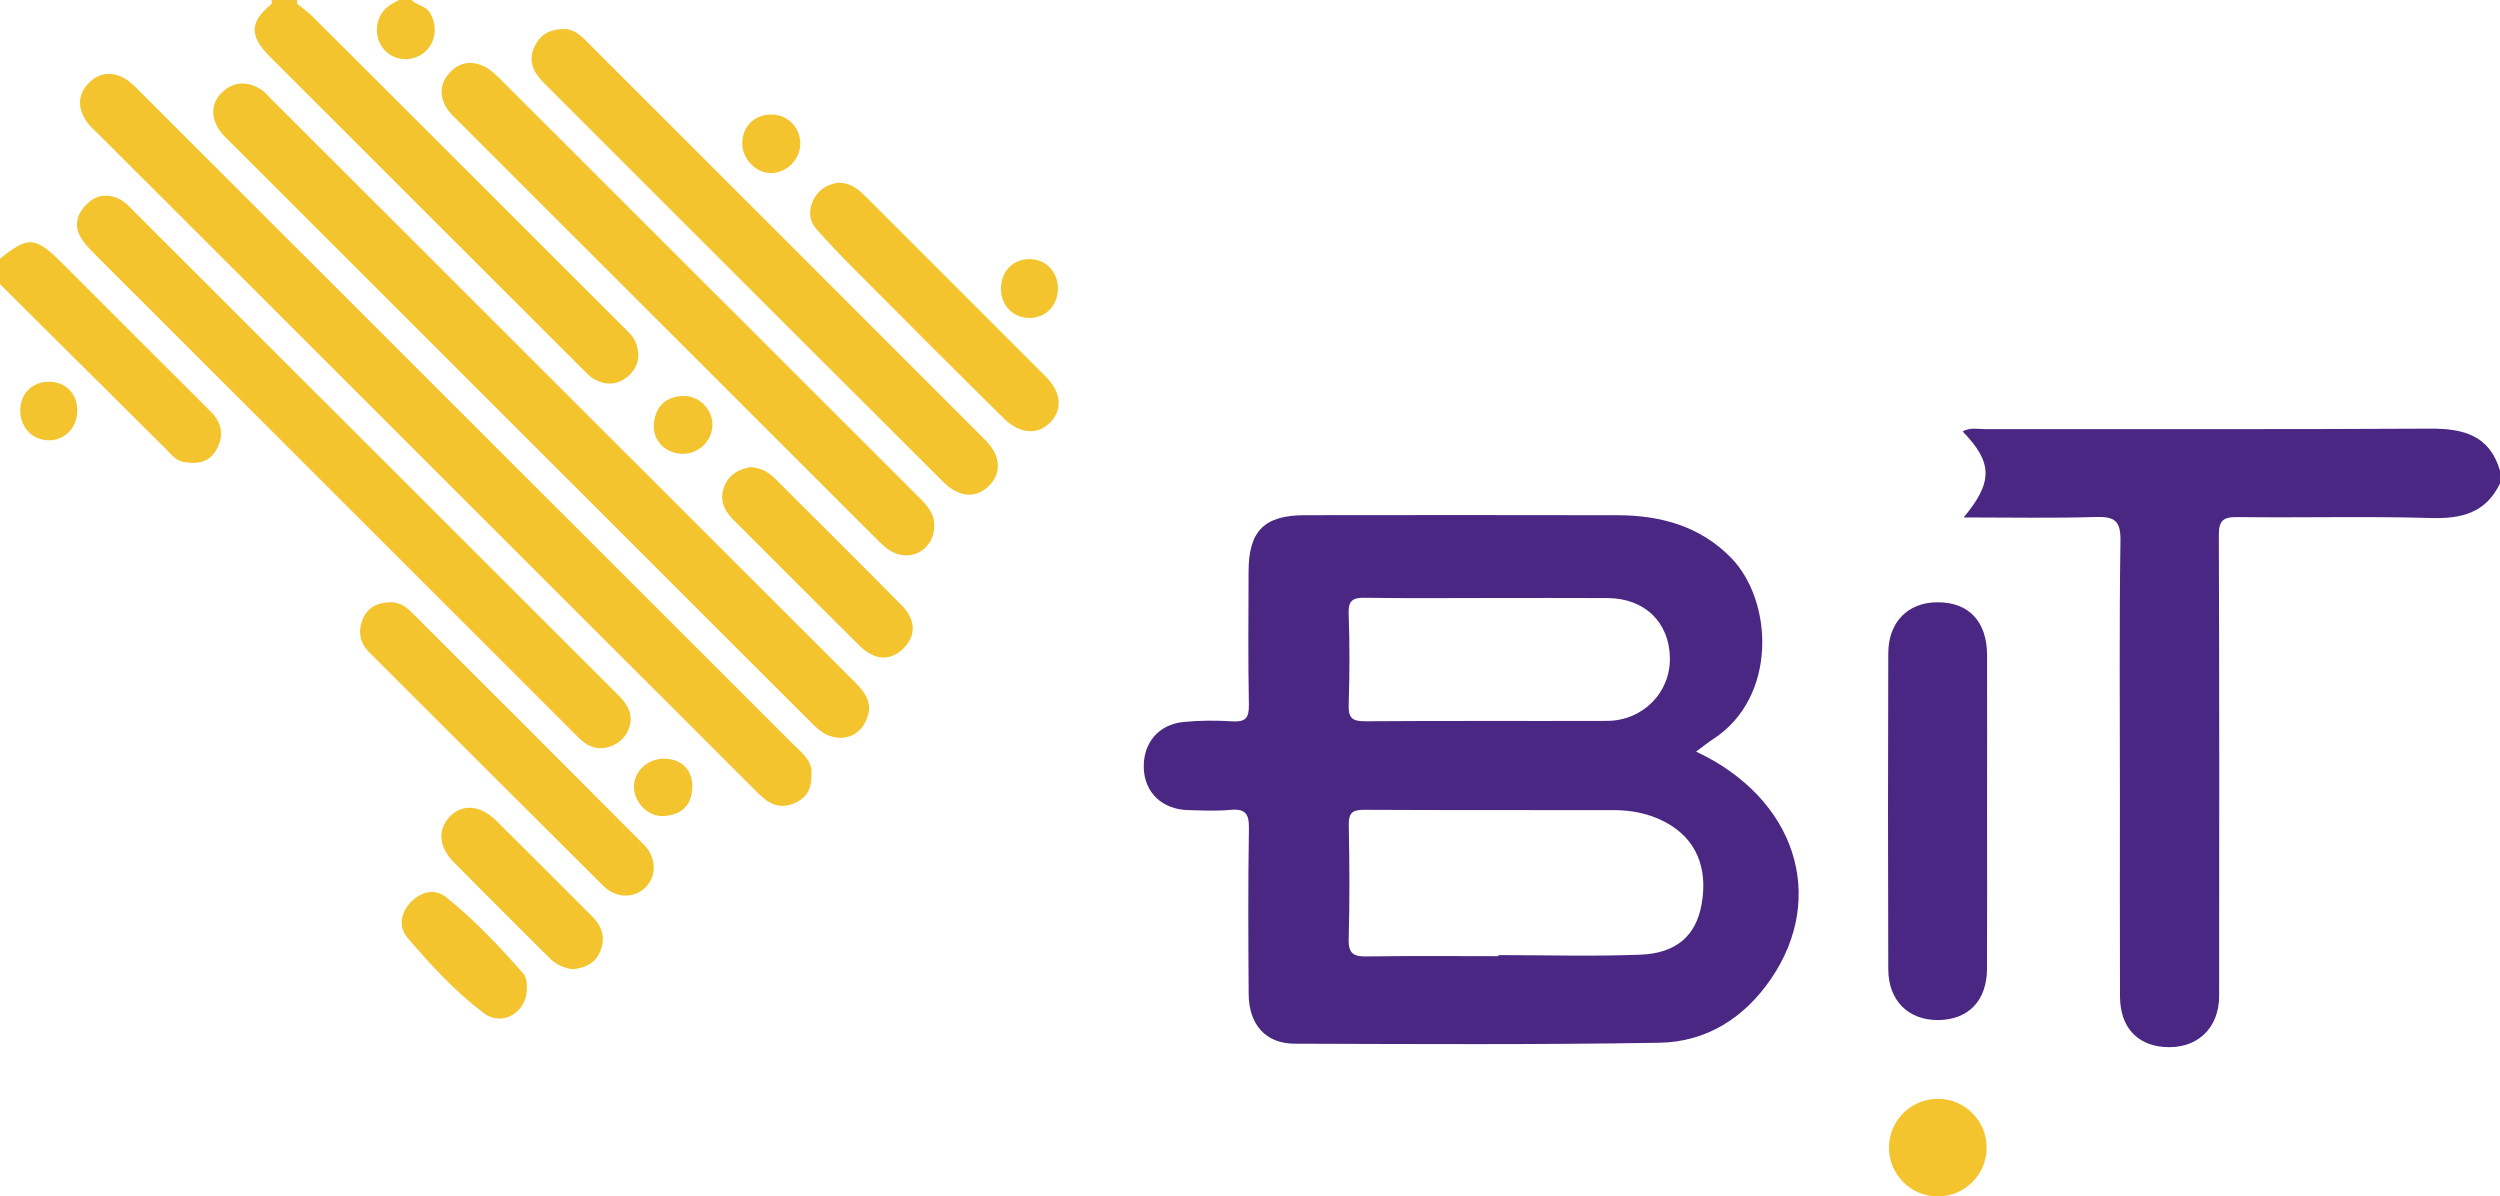 <svg width="140" height="67" viewBox="0 0 140 67" fill="none" xmlns="http://www.w3.org/2000/svg">
<path d="M139.998 27.077C139.201 28.731 137.839 29.062 136.11 29.009C132.508 28.902 128.901 29.005 125.299 28.957C124.464 28.945 124.25 29.171 124.255 30.003C124.286 38.592 124.279 47.179 124.272 55.768C124.269 57.629 122.985 58.789 121.143 58.627C119.631 58.496 118.727 57.474 118.72 55.806C118.706 52.006 118.715 48.208 118.715 44.408C118.715 39.697 118.675 34.987 118.746 30.279C118.763 29.147 118.401 28.921 117.362 28.952C114.92 29.026 112.476 28.976 109.965 28.976C111.615 26.999 111.601 25.896 109.908 24.163C110.317 23.921 110.743 24.033 111.135 24.03C119.452 24.023 127.772 24.052 136.089 24.004C137.951 23.995 139.42 24.372 140 26.362C139.998 26.602 139.998 26.84 139.998 27.077Z" fill="#492782"/>
<path d="M0 14.488C1.579 13.209 1.976 13.238 3.464 14.723C6.234 17.492 9.002 20.263 11.779 23.025C12.426 23.669 12.561 24.377 12.126 25.171C11.717 25.92 11.023 26.005 10.274 25.87C9.817 25.787 9.554 25.402 9.247 25.1C6.163 22.041 3.081 18.977 0 15.914C0 15.439 0 14.963 0 14.488Z" fill="#F3C42E"/>
<path d="M23.054 0C23.346 0.307 23.829 0.309 24.081 0.727C24.552 1.512 24.388 2.524 23.636 3.028C22.899 3.522 21.936 3.365 21.423 2.667C20.892 1.946 21.04 0.879 21.753 0.345C21.934 0.209 22.145 0.114 22.343 0.002C22.578 -3.98859e-07 22.816 0 23.054 0Z" fill="#F3C42E"/>
<path d="M15.2 0.231C15.222 0.154 15.226 0.078 15.21 0C15.685 0 16.161 0 16.636 0C16.627 0.076 16.634 0.15 16.655 0.223C16.173 0.639 15.688 0.635 15.2 0.231Z" fill="#F3C42E"/>
<path d="M45.442 43.383C45.457 44.094 45.233 44.595 44.632 44.911C44.047 45.216 43.478 45.209 42.948 44.84C42.627 44.617 42.354 44.32 42.075 44.042C29.897 31.876 17.719 19.705 5.54 7.536C5.288 7.284 5.003 7.052 4.815 6.757C4.366 6.056 4.335 5.328 4.934 4.689C5.523 4.059 6.256 3.983 6.986 4.397C7.354 4.606 7.656 4.946 7.963 5.252C20.115 17.39 32.265 29.532 44.415 41.675C44.914 42.174 45.523 42.616 45.442 43.383Z" fill="#F3C42E"/>
<path d="M47.178 41.318C46.217 41.332 45.773 40.807 45.295 40.329C39.638 34.675 33.979 29.024 28.32 23.369C23.223 18.276 18.125 13.183 13.03 8.088C12.752 7.81 12.44 7.541 12.236 7.211C11.784 6.488 11.846 5.73 12.457 5.153C13.101 4.544 13.881 4.537 14.635 5.022C14.799 5.126 14.929 5.286 15.067 5.423C25.993 16.337 36.916 27.253 47.839 38.166C48.386 38.713 48.873 39.284 48.581 40.142C48.326 40.904 47.767 41.273 47.178 41.318Z" fill="#F3C42E"/>
<path d="M35.323 40.317C35.268 40.912 34.969 41.418 34.403 41.705C33.842 41.993 33.252 41.971 32.722 41.589C32.501 41.427 32.313 41.218 32.115 41.023C23.159 32.075 14.202 23.127 5.25 14.174C4.974 13.899 4.696 13.601 4.506 13.266C4.118 12.582 4.342 11.943 4.853 11.434C5.338 10.952 5.937 10.823 6.601 11.108C7.021 11.289 7.292 11.629 7.599 11.933C16.53 20.853 25.456 29.775 34.386 38.692C34.84 39.139 35.313 39.566 35.323 40.317Z" fill="#F3C42E"/>
<path d="M52.316 29.442C52.332 30.739 51.041 31.517 49.905 30.873C49.603 30.701 49.343 30.44 49.094 30.191C41.283 22.39 33.472 14.588 25.667 6.783C25.443 6.56 25.198 6.346 25.032 6.082C24.58 5.359 24.623 4.642 25.229 4.024C25.797 3.441 26.489 3.389 27.186 3.757C27.493 3.919 27.759 4.178 28.009 4.425C35.822 12.223 43.627 20.028 51.438 27.828C51.895 28.284 52.337 28.736 52.316 29.442Z" fill="#F3C42E"/>
<path d="M111.276 45.47C111.276 48.398 111.285 51.324 111.273 54.249C111.266 56.039 110.227 57.111 108.532 57.123C106.867 57.135 105.748 56.034 105.743 54.273C105.724 48.379 105.724 42.487 105.743 36.593C105.748 34.825 106.846 33.729 108.506 33.727C110.253 33.725 111.271 34.801 111.276 36.688C111.283 39.616 111.276 42.542 111.276 45.47Z" fill="#492782"/>
<path d="M31.559 1.628C31.963 1.59 32.379 1.847 32.764 2.232C40.237 9.706 47.718 17.176 55.186 24.653C56.039 25.509 56.099 26.462 55.419 27.17C54.691 27.928 53.721 27.883 52.815 26.982C45.359 19.546 37.914 12.1 30.468 4.653C29.906 4.093 29.545 3.451 29.921 2.633C30.208 2.006 30.689 1.642 31.559 1.628Z" fill="#F3C42E"/>
<path d="M15.201 0.231C15.686 0.228 16.171 0.226 16.656 0.223C16.958 0.475 17.281 0.703 17.557 0.979C23.325 6.733 29.086 12.492 34.847 18.253C35.154 18.559 35.501 18.835 35.639 19.27C35.865 19.98 35.727 20.608 35.147 21.088C34.567 21.568 33.915 21.592 33.269 21.233C33.033 21.102 32.841 20.886 32.646 20.691C26.797 14.849 20.948 9.01 15.105 3.163C13.945 2.001 13.983 1.224 15.201 0.231Z" fill="#F3C42E"/>
<path d="M21.794 33.727C22.314 33.691 22.7 33.941 23.049 34.29C27.381 38.623 31.721 42.948 36.046 47.291C36.785 48.032 36.785 49.087 36.124 49.715C35.484 50.321 34.491 50.311 33.787 49.612C29.414 45.263 25.058 40.897 20.691 36.543C20.146 35.999 20.039 35.379 20.303 34.699C20.562 34.036 21.107 33.755 21.794 33.727Z" fill="#F3C42E"/>
<path d="M46.955 10.229C47.585 10.239 48.02 10.55 48.424 10.954C51.803 14.338 55.191 17.713 58.57 21.1C59.419 21.951 59.511 22.906 58.853 23.614C58.158 24.361 57.138 24.339 56.225 23.441C53.465 20.724 50.733 17.979 47.999 15.234C47.219 14.452 46.451 13.656 45.718 12.829C45.288 12.342 45.271 11.738 45.564 11.165C45.854 10.595 46.36 10.31 46.955 10.229Z" fill="#F3C42E"/>
<path d="M42.037 26.16C42.622 26.188 43.05 26.447 43.426 26.823C45.775 29.176 48.138 31.514 50.476 33.879C51.294 34.706 51.312 35.569 50.618 36.284C49.893 37.033 48.994 37.011 48.127 36.154C45.763 33.815 43.419 31.457 41.067 29.107C40.525 28.562 40.256 27.952 40.587 27.179C40.874 26.521 41.417 26.264 42.037 26.16Z" fill="#F3C42E"/>
<path d="M32.093 54.278C31.594 54.221 31.142 54.023 30.76 53.639C28.974 51.844 27.167 50.069 25.393 48.263C24.556 47.409 24.509 46.43 25.186 45.731C25.897 44.999 26.896 45.075 27.795 45.964C29.595 47.747 31.38 49.541 33.171 51.331C33.725 51.885 33.922 52.519 33.613 53.273C33.335 53.943 32.788 54.195 32.093 54.278Z" fill="#F3C42E"/>
<path d="M29.502 55.385C29.5 56.678 28.137 57.522 27.098 56.74C25.493 55.53 24.122 54.035 22.814 52.51C22.312 51.923 22.431 51.143 22.973 50.556C23.546 49.933 24.34 49.724 24.997 50.252C26.566 51.511 27.947 52.98 29.279 54.489C29.502 54.739 29.507 55.067 29.502 55.385Z" fill="#F3C42E"/>
<path d="M59.242 16.097C59.268 17.067 58.607 17.785 57.673 17.806C56.795 17.825 56.094 17.162 56.056 16.278C56.013 15.289 56.634 14.559 57.559 14.512C58.486 14.46 59.216 15.149 59.242 16.097Z" fill="#F3C42E"/>
<path d="M39.895 23.826C39.871 24.722 39.094 25.442 38.183 25.413C37.244 25.383 36.519 24.631 36.616 23.714C36.718 22.766 37.273 22.21 38.247 22.174C39.156 22.143 39.919 22.935 39.895 23.826Z" fill="#F3C42E"/>
<path d="M44.817 8.054C44.812 8.946 44.025 9.713 43.136 9.692C42.32 9.673 41.581 8.908 41.567 8.069C41.55 7.109 42.216 6.424 43.174 6.412C44.097 6.403 44.822 7.125 44.817 8.054Z" fill="#F3C42E"/>
<path d="M4.327 23.023C4.306 23.988 3.595 24.691 2.682 24.655C1.757 24.62 1.108 23.89 1.137 22.918C1.163 22.02 1.824 21.38 2.727 21.376C3.678 21.373 4.349 22.06 4.327 23.023Z" fill="#F3C42E"/>
<path d="M37.224 42.485C38.209 42.506 38.825 43.169 38.768 44.163C38.708 45.166 38.099 45.648 37.16 45.698C36.278 45.746 35.491 44.916 35.503 44.044C35.515 43.167 36.292 42.464 37.224 42.485Z" fill="#F3C42E"/>
<path d="M94.981 42.09C95.378 41.798 95.646 41.577 95.936 41.389C99.539 39.055 99.31 33.665 96.94 31.236C95.197 29.451 92.976 28.857 90.565 28.852C84.742 28.838 78.919 28.845 73.097 28.85C70.805 28.85 69.925 29.72 69.92 31.994C69.913 34.487 69.889 36.983 69.937 39.476C69.951 40.215 69.739 40.441 69.007 40.396C68.101 40.339 67.181 40.341 66.277 40.431C64.867 40.569 64.002 41.625 64.052 43.022C64.099 44.384 65.081 45.325 66.522 45.365C67.314 45.387 68.113 45.427 68.898 45.353C69.744 45.273 69.953 45.575 69.939 46.399C69.889 49.486 69.903 52.574 69.925 55.661C69.937 57.377 70.876 58.442 72.495 58.447C79.307 58.468 86.121 58.508 92.933 58.394C95.57 58.349 97.689 56.997 99.182 54.808C102.321 50.204 100.552 44.7 94.981 42.09ZM76.482 33.475C78.777 33.513 81.074 33.489 83.368 33.489C85.584 33.489 87.8 33.48 90.016 33.492C92.099 33.501 93.485 34.842 93.514 36.847C93.542 38.794 91.994 40.365 89.983 40.37C85.47 40.384 80.96 40.358 76.447 40.391C75.707 40.396 75.505 40.191 75.526 39.464C75.579 37.765 75.588 36.063 75.524 34.364C75.496 33.584 75.795 33.463 76.482 33.475ZM95.287 50.658C94.971 52.391 93.887 53.387 91.852 53.463C89.208 53.565 86.557 53.486 83.908 53.486C83.908 53.505 83.908 53.527 83.908 53.546C81.457 53.546 79.005 53.522 76.554 53.56C75.824 53.572 75.505 53.427 75.526 52.6C75.586 50.468 75.572 48.334 75.531 46.2C75.519 45.517 75.743 45.344 76.401 45.349C81.067 45.375 85.734 45.358 90.399 45.368C91.395 45.37 92.358 45.563 93.252 46.036C94.952 46.936 95.67 48.56 95.287 50.658Z" fill="#492782"/>
<path d="M108.518 67C110.028 67 111.252 65.776 111.252 64.267C111.252 62.757 110.028 61.534 108.518 61.534C107.007 61.534 105.783 62.757 105.783 64.267C105.783 65.776 107.007 67 108.518 67Z" fill="#F3C42E"/>
</svg>
